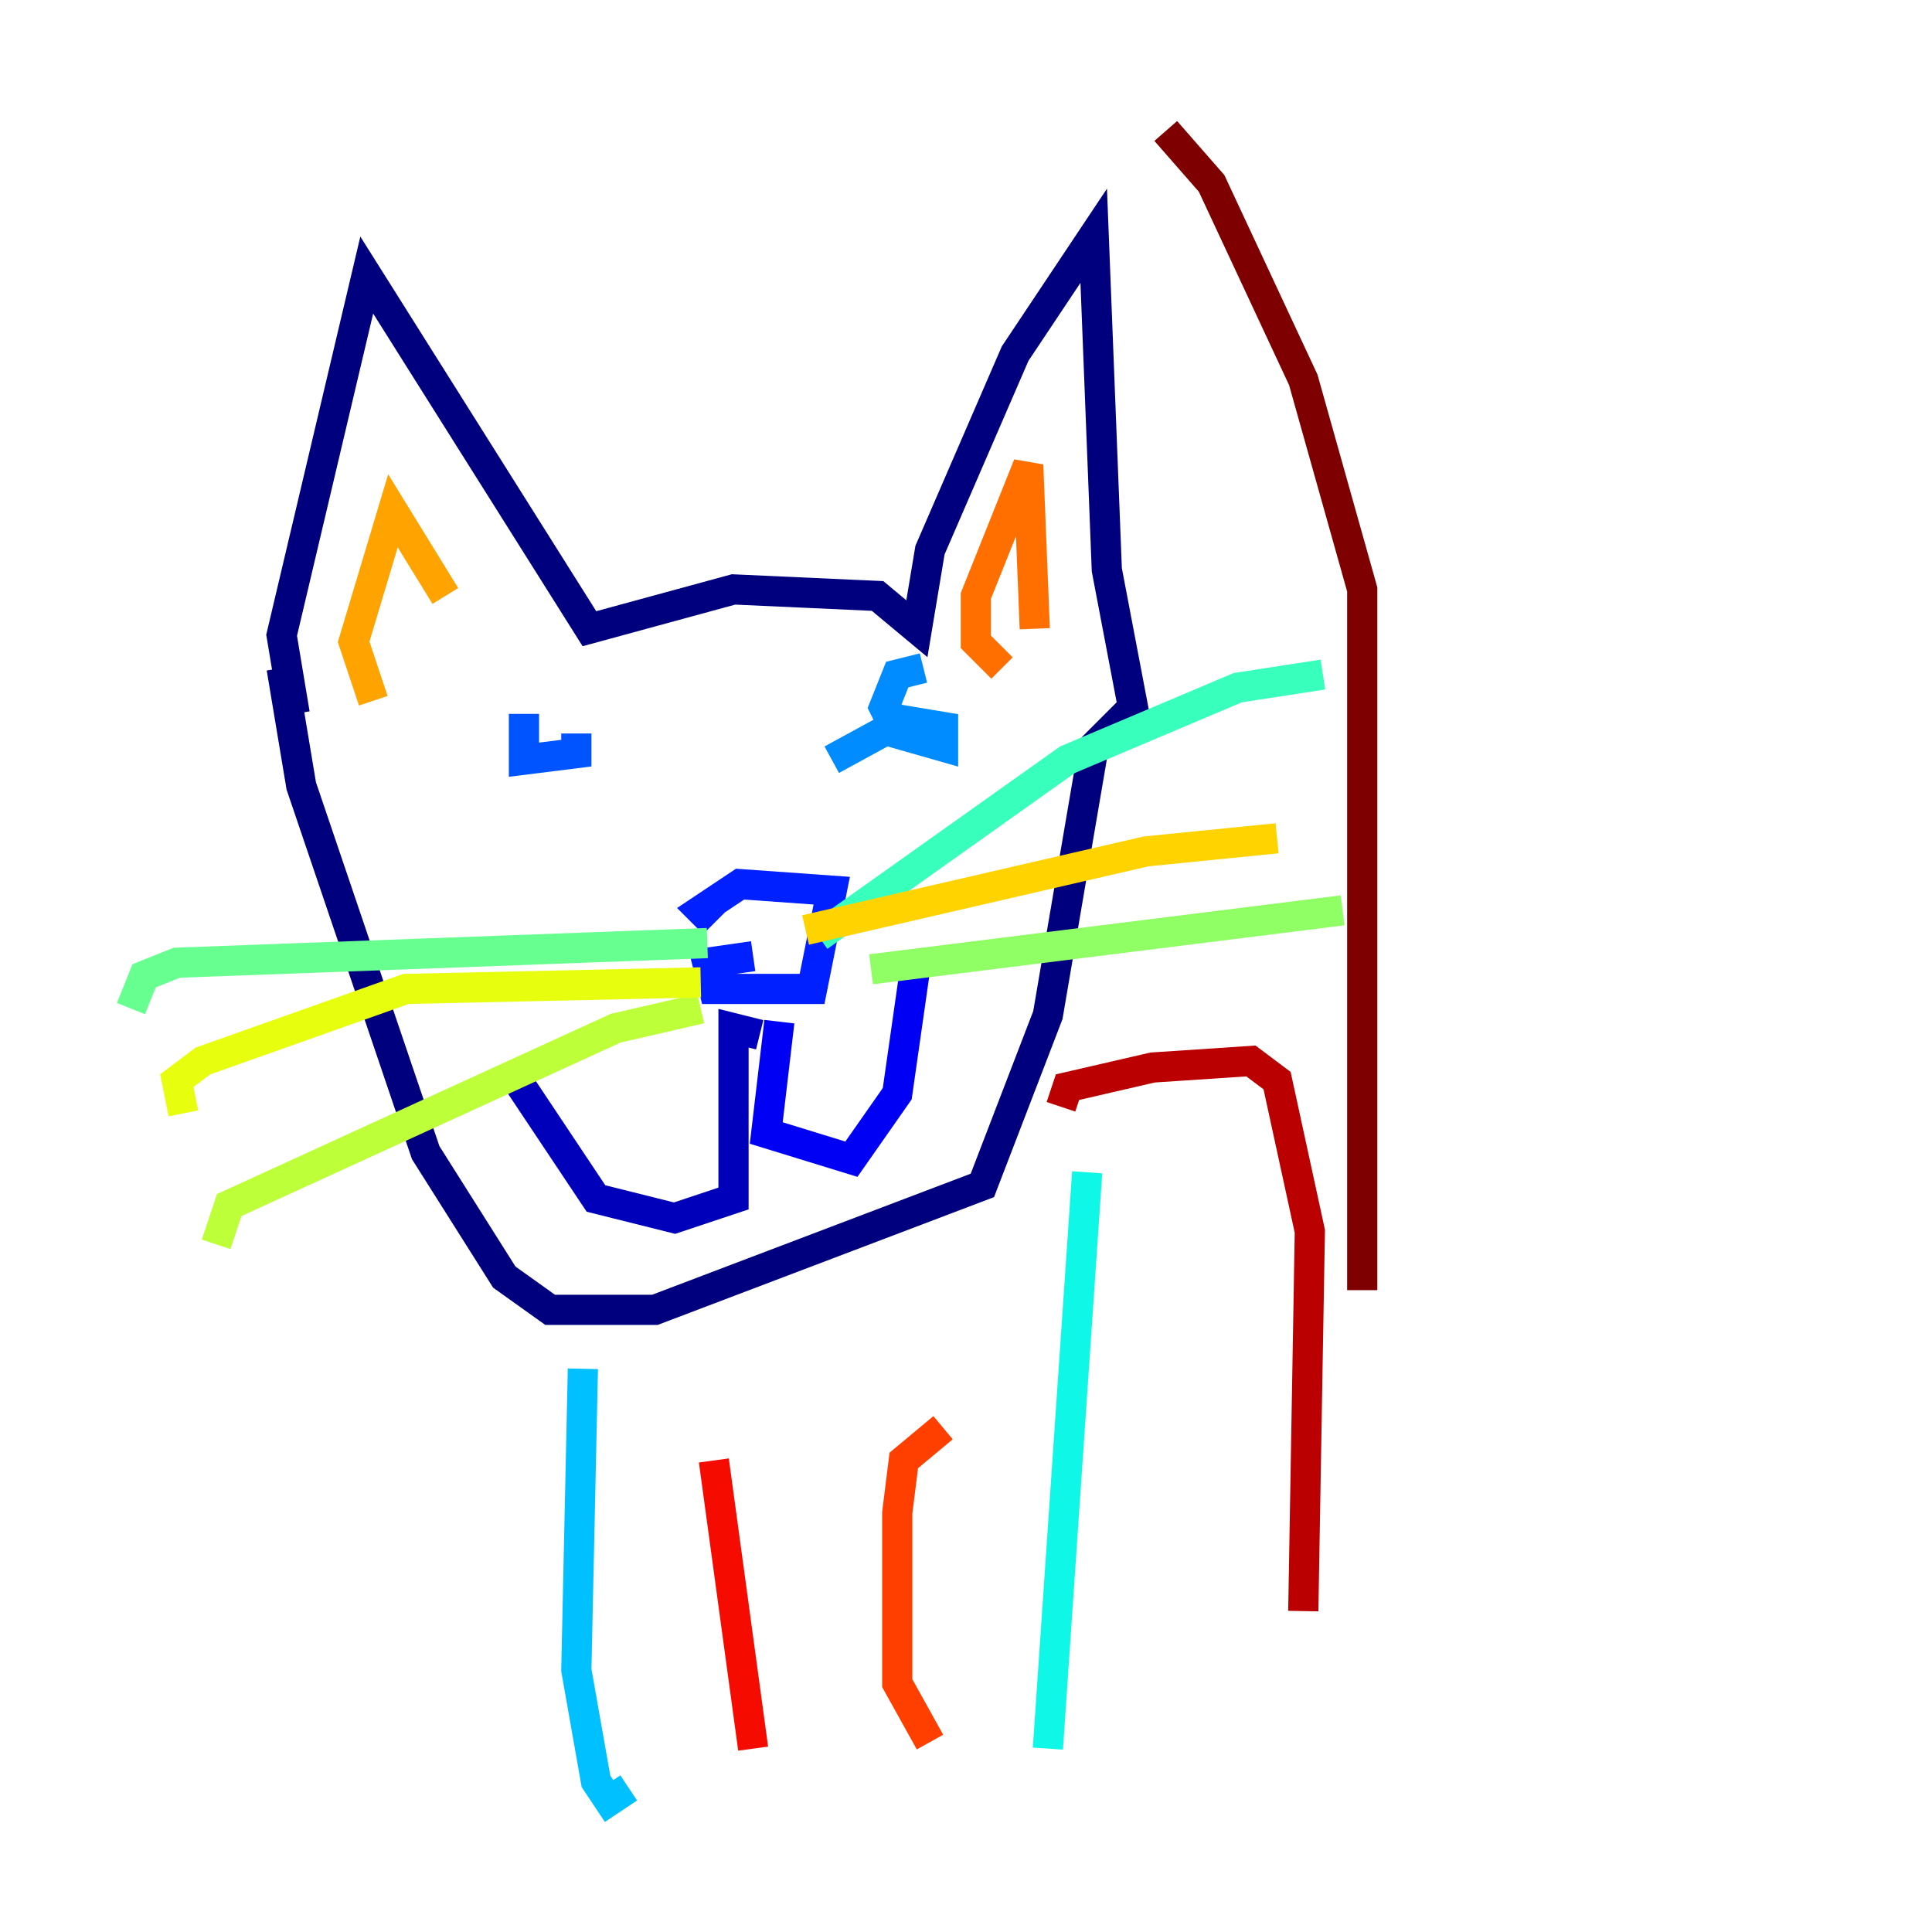 <?xml version="1.0" encoding="utf-8" ?>
<svg baseProfile="tiny" height="128" version="1.2" viewBox="0,0,128,128" width="128" xmlns="http://www.w3.org/2000/svg" xmlns:ev="http://www.w3.org/2001/xml-events" xmlns:xlink="http://www.w3.org/1999/xlink"><defs /><polyline fill="none" points="19.525,47.295 18.658,42.088 24.298,18.224 39.051,41.654 48.597,39.051 58.142,39.485 60.746,41.654 61.614,36.447 67.254,23.43 72.461,15.62 73.329,37.749 75.064,46.861 72.461,49.464 69.424,67.254 65.085,78.536 43.39,86.78 36.447,86.78 33.41,84.61 28.203,76.366 19.959,52.068 18.658,44.258" stroke="#00007f" stroke-width="2" /><polyline fill="none" points="50.332,68.556 48.597,68.122 48.597,79.403 44.691,80.705 39.485,79.403 34.278,71.593" stroke="#0000ba" stroke-width="2" /><polyline fill="none" points="51.634,67.688 50.766,75.064 56.407,76.8 59.444,72.461 60.746,63.349" stroke="#0000f5" stroke-width="2" /><polyline fill="none" points="49.898,63.349 46.861,63.783 47.295,65.519 53.803,65.519 55.105,59.01 49.031,58.576 46.427,60.312 47.295,61.18" stroke="#0020ff" stroke-width="2" /><polyline fill="none" points="34.712,47.295 34.712,50.332 38.183,49.898 38.183,48.597" stroke="#0054ff" stroke-width="2" /><polyline fill="none" points="61.18,44.258 59.444,44.691 58.576,46.861 59.444,48.597 62.481,49.464 62.481,48.163 59.878,47.729 55.105,50.332" stroke="#008cff" stroke-width="2" /><polyline fill="none" points="38.617,90.685 38.183,110.644 39.485,118.02 40.352,119.322 41.654,118.454" stroke="#00c0ff" stroke-width="2" /><polyline fill="none" points="72.027,77.668 69.424,115.851" stroke="#0ff8e7" stroke-width="2" /><polyline fill="none" points="54.237,62.047 70.725,50.332 82.007,45.559 87.647,44.691" stroke="#39ffbd" stroke-width="2" /><polyline fill="none" points="46.861,62.481 11.715,63.783 9.546,64.651 8.678,66.82" stroke="#66ff90" stroke-width="2" /><polyline fill="none" points="57.709,64.217 88.949,60.312" stroke="#90ff66" stroke-width="2" /><polyline fill="none" points="46.427,66.82 40.786,68.122 15.186,79.837 14.319,82.441" stroke="#bdff39" stroke-width="2" /><polyline fill="none" points="46.427,65.085 26.902,65.519 13.451,70.291 11.715,71.593 12.149,73.763" stroke="#e7ff0f" stroke-width="2" /><polyline fill="none" points="53.37,61.614 75.932,56.407 84.61,55.539" stroke="#ffd300" stroke-width="2" /><polyline fill="none" points="24.732,46.427 23.43,42.522 26.034,33.844 29.505,39.485" stroke="#ffa300" stroke-width="2" /><polyline fill="none" points="66.386,44.258 64.651,42.522 64.651,39.485 68.122,30.807 68.556,41.654" stroke="#ff6f00" stroke-width="2" /><polyline fill="none" points="62.481,94.59 59.878,96.759 59.444,100.231 59.444,111.512 61.614,115.417" stroke="#ff3f00" stroke-width="2" /><polyline fill="none" points="47.295,96.759 49.898,115.851" stroke="#f50b00" stroke-width="2" /><polyline fill="none" points="70.291,73.329 70.725,72.027 76.366,70.725 82.875,70.291 84.61,71.593 86.78,81.573 86.346,106.739" stroke="#ba0000" stroke-width="2" /><polyline fill="none" points="90.251,85.478 90.251,39.051 86.346,25.166 80.271,12.149 77.234,8.678" stroke="#7f0000" stroke-width="2" /></svg>